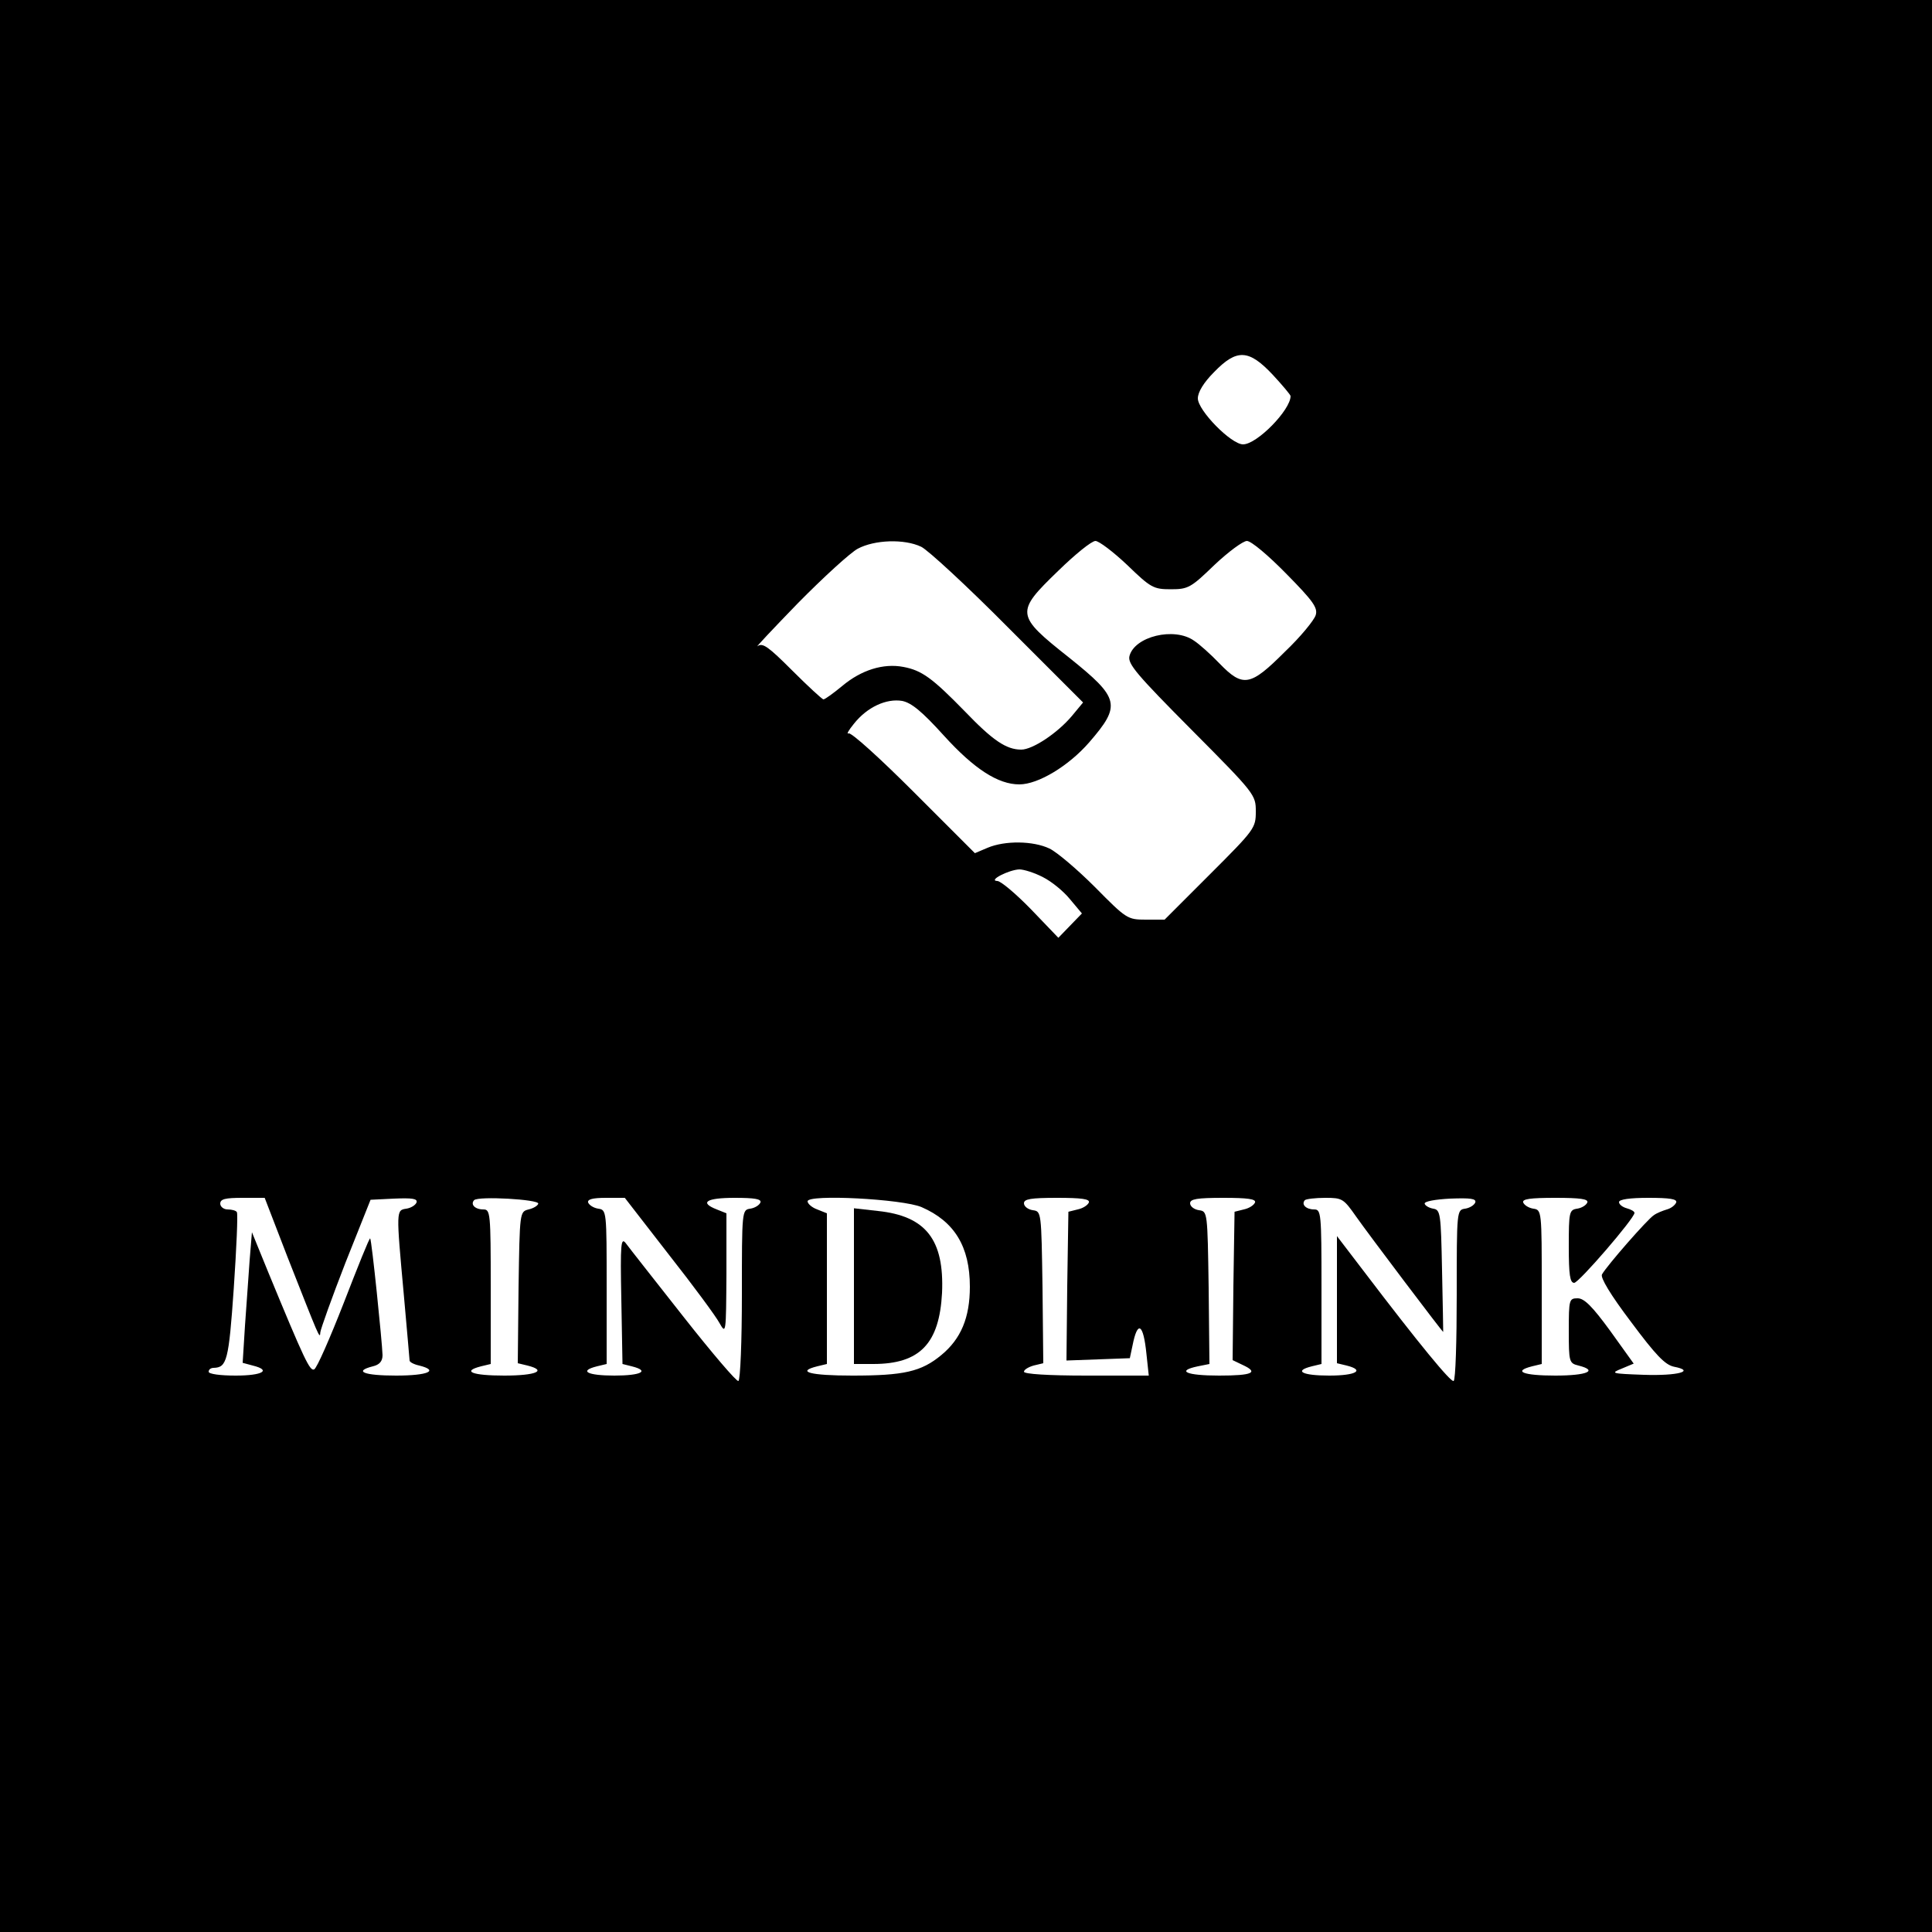 <?xml version="1.0" standalone="no"?>
<!DOCTYPE svg PUBLIC "-//W3C//DTD SVG 20010904//EN"
 "http://www.w3.org/TR/2001/REC-SVG-20010904/DTD/svg10.dtd">
<svg version="1.0" xmlns="http://www.w3.org/2000/svg"
 width="500pt" height="500pt" viewBox="0 0 500 500"
 preserveAspectRatio="xMidYMid meet">

<g transform="translate(0,500) scale(0.1,-0.1)"
fill="#000000" stroke="none">
<path d="M0 2500 l0 -2500 2500 0 2500 0 0 2500 0 2500 -2500 0 -2500 0 0
-2500z m3294 1530 c25 -27 46 -52 46 -55 0 -36 -87 -125 -123 -125 -31 0 -117
88 -117 119 0 16 15 41 42 68 59 61 90 59 152 -7z m-910 -445 c17 -8 119 -102
225 -209 l194 -194 -29 -35 c-38 -45 -102 -87 -131 -87 -39 0 -74 24 -146 99
-84 86 -111 106 -159 115 -52 10 -109 -8 -158 -49 -23 -19 -45 -35 -49 -35 -3
0 -40 34 -81 75 -61 61 -76 72 -89 63 -9 -7 38 43 104 111 66 67 136 131 155
141 43 23 120 26 164 5z m533 -47 c61 -59 68 -63 113 -63 45 0 52 4 113 63 36
34 74 62 84 62 11 0 55 -37 102 -85 69 -70 82 -88 76 -107 -4 -13 -39 -56 -80
-95 -89 -89 -108 -93 -169 -30 -22 23 -52 50 -66 59 -51 36 -154 11 -167 -40
-5 -20 19 -48 161 -191 164 -165 166 -168 166 -211 0 -43 -3 -47 -118 -162
l-118 -118 -49 0 c-47 0 -50 2 -131 84 -46 46 -99 91 -118 100 -42 20 -115 21
-160 2 l-33 -14 -159 159 c-87 87 -162 155 -168 151 -6 -3 0 8 14 25 34 43 84
66 125 59 24 -5 51 -27 108 -90 78 -86 140 -126 195 -126 49 0 128 48 181 109
83 96 79 114 -52 219 -139 110 -140 117 -28 225 43 42 86 77 96 77 9 0 46 -28
82 -62z m-218 -808 c22 -11 53 -36 70 -57 l31 -37 -31 -32 -30 -31 -71 74
c-39 40 -78 73 -87 73 -25 1 30 29 57 30 12 0 40 -9 61 -20z m-1955 -983 c82
-208 84 -215 85 -195 1 9 30 90 65 180 l65 163 61 3 c47 2 61 0 58 -10 -3 -7
-14 -14 -26 -16 -27 -4 -27 -3 -7 -222 8 -91 15 -168 15 -171 0 -4 11 -10 25
-13 52 -13 23 -26 -60 -26 -83 0 -111 11 -60 24 17 4 25 13 25 29 -1 34 -28
298 -32 302 -2 2 -32 -73 -68 -166 -36 -92 -70 -170 -77 -173 -11 -5 -25 24
-119 252 l-42 103 -6 -73 c-3 -40 -8 -116 -12 -169 l-6 -96 26 -7 c49 -12 26
-26 -44 -26 -40 0 -70 4 -70 10 0 6 6 10 13 10 34 1 39 18 52 206 7 104 11
192 8 197 -2 4 -13 7 -24 7 -10 0 -19 7 -19 15 0 12 13 15 58 15 l57 0 59
-153z m649 138 c-1 -5 -12 -12 -25 -15 -23 -6 -23 -6 -26 -202 l-2 -196 25 -6
c52 -13 23 -26 -60 -26 -83 0 -111 11 -60 24 l25 6 0 200 c0 191 -1 200 -19
200 -22 0 -34 13 -24 24 11 11 168 2 166 -9z m338 -132 c63 -80 122 -160 131
-177 17 -30 17 -27 18 127 l0 157 -25 10 c-46 18 -27 30 46 30 52 0 70 -3 67
-12 -3 -7 -14 -14 -26 -16 -22 -3 -22 -5 -22 -222 0 -120 -4 -221 -9 -224 -4
-3 -68 72 -142 166 -74 94 -141 179 -149 190 -13 17 -15 2 -12 -146 l3 -166
24 -6 c48 -12 24 -24 -45 -24 -70 0 -93 12 -45 24 l25 6 0 199 c0 197 0 200
-22 203 -12 2 -23 9 -26 16 -2 8 11 12 46 12 l49 0 114 -147z m654 123 c85
-37 125 -102 125 -206 0 -80 -23 -135 -74 -177 -52 -43 -97 -53 -230 -53 -109
0 -147 10 -91 24 l25 6 0 195 0 195 -25 10 c-14 5 -25 15 -25 21 0 19 246 6
295 -15z m433 12 c-3 -7 -15 -15 -29 -18 l-24 -6 -3 -192 -2 -193 82 3 82 3 7
33 c13 66 28 57 36 -22 l6 -56 -162 0 c-98 0 -161 4 -161 10 0 5 11 12 25 16
l25 6 -2 197 c-3 195 -3 196 -25 199 -13 2 -23 10 -23 18 0 11 18 14 86 14 63
0 85 -3 82 -12z m430 0 c-3 -7 -15 -15 -29 -18 l-24 -6 -3 -192 -2 -192 25
-12 c44 -20 27 -28 -60 -28 -85 0 -112 12 -55 24 l30 6 -2 197 c-3 197 -3 198
-25 201 -13 2 -23 10 -23 18 0 11 18 14 86 14 63 0 85 -3 82 -12z m262 -37
c33 -47 225 -301 225 -298 0 1 -1 73 -3 159 -3 148 -4 157 -23 160 -11 2 -21
8 -22 13 -1 6 28 11 66 13 53 2 68 0 65 -10 -3 -7 -14 -14 -26 -16 -22 -3 -22
-5 -22 -222 0 -120 -3 -221 -8 -224 -7 -4 -88 94 -234 286 l-68 89 0 -164 0
-165 25 -6 c48 -12 25 -26 -45 -26 -70 0 -93 12 -45 24 l25 6 0 200 c0 191 -1
200 -19 200 -21 0 -34 13 -24 24 3 3 27 6 53 6 44 0 47 -2 80 -49z m598 37
c-3 -7 -14 -14 -26 -16 -21 -3 -22 -9 -22 -98 0 -73 3 -94 14 -94 12 0 156
167 156 181 0 4 -9 9 -20 12 -11 3 -20 10 -20 16 0 7 28 11 76 11 55 0 75 -3
72 -12 -3 -7 -13 -15 -24 -18 -10 -3 -26 -9 -34 -15 -16 -10 -121 -130 -134
-153 -5 -8 22 -53 75 -123 64 -86 88 -111 111 -116 57 -11 11 -24 -78 -21 -84
3 -87 4 -57 16 l31 13 -61 85 c-46 63 -67 84 -84 84 -22 0 -23 -3 -23 -84 0
-81 1 -84 25 -90 52 -13 23 -26 -60 -26 -83 0 -111 11 -60 24 l25 6 0 199 c0
197 0 200 -22 203 -12 2 -23 9 -26 16 -3 9 18 12 83 12 65 0 86 -3 83 -12z"/>
<path d="M2210 1671 l0 -201 50 0 c121 0 171 53 178 184 6 138 -42 199 -166
212 l-62 7 0 -202z"/>
</g>
</svg>
